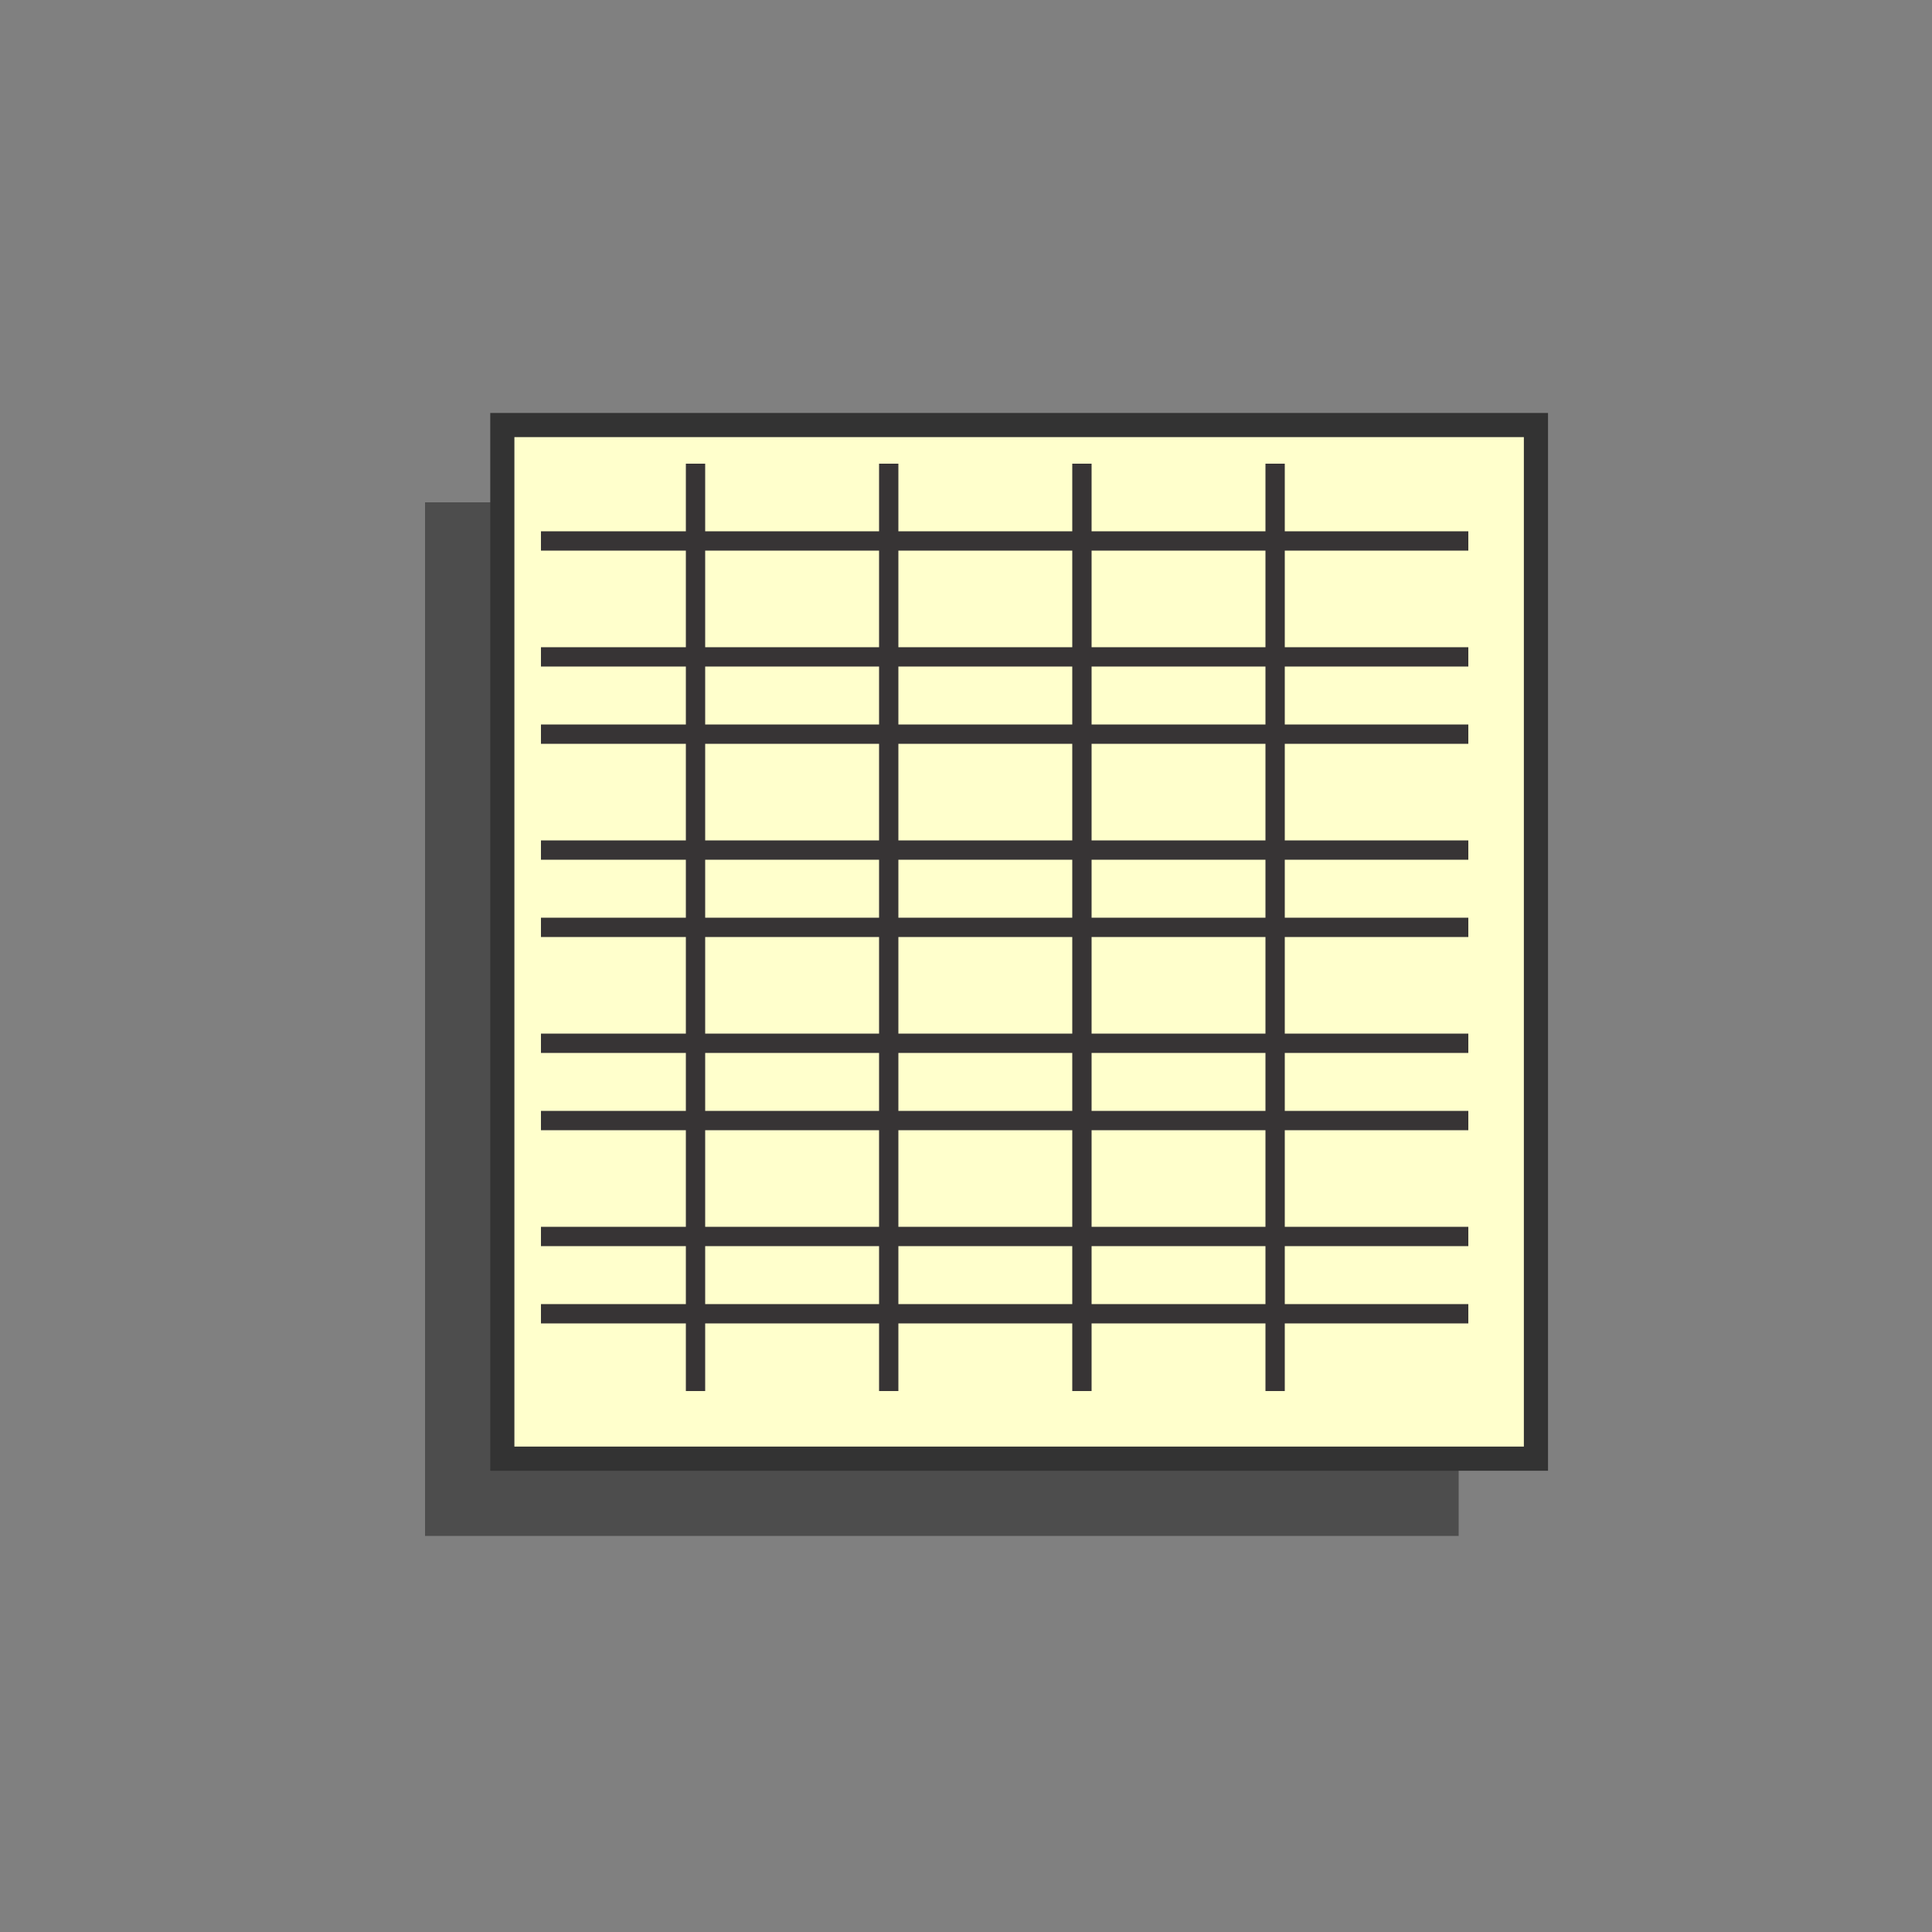 <?xml version="1.0" encoding="UTF-8"?>
<!DOCTYPE svg PUBLIC "-//W3C//DTD SVG 1.1//EN" "http://www.w3.org/Graphics/SVG/1.1/DTD/svg11.dtd">
<!-- Creator: CorelDRAW X7 -->
<svg xmlns="http://www.w3.org/2000/svg" xml:space="preserve" width="50px" height="50px" version="1.1" style="shape-rendering:geometricPrecision; text-rendering:geometricPrecision; image-rendering:optimizeQuality; fill-rule:evenodd; clip-rule:evenodd"
viewBox="0 0 50 50"
 xmlns:xlink="http://www.w3.org/1999/xlink">
 <rect x="0" y="0" width="50" height="50" fill="#808080" stroke="none"/>
 <defs>
  <style type="text/css">
   <![CDATA[
    .str1 {stroke:#373435;stroke-width:0.5}
    .str0 {stroke:#333333;stroke-width:0.625}
    .fil2 {fill:none}
    .fil0 {fill:#4D4D4D}
    .fil1 {fill:#FFFFCC}
   ]]>
  </style>
 </defs>
 <g id="Group">
  <g id="_601173935136">
   <rect class="fil0" x="11" y="13" width="26.75" height="26.75"/>
   <rect class="fil1 str0" x="13" y="11" width="26.75" height="26.75"/>
   <line class="fil2 str1" x1="14" y1="22" x2="38" y2= "22" />
   <line class="fil2 str1" x1="14" y1="17" x2="38" y2= "17" />
   <line class="fil2 str1" x1="14" y1="27" x2="38" y2= "27" />
   <line class="fil2 str1" x1="14" y1="32" x2="38" y2= "32" />
   <line class="fil2 str1" x1="28" y1="12" x2="28" y2= "36" />
   <line class="fil2 str1" x1="33" y1="12" x2="33" y2= "36" />
   <line class="fil2 str1" x1="23" y1="12" x2="23" y2= "36" />
   <line class="fil2 str1" x1="18" y1="12" x2="18" y2= "36" />
   <line class="fil2 str1" x1="14" y1="19" x2="38" y2= "19" />
   <line class="fil2 str1" x1="14" y1="14" x2="38" y2= "14" />
   <line class="fil2 str1" x1="14" y1="24" x2="38" y2= "24" />
   <line class="fil2 str1" x1="14" y1="29" x2="38" y2= "29" />
   <line class="fil2 str1" x1="14" y1="34" x2="38" y2= "34" />
  </g>
 </g>
</svg>
